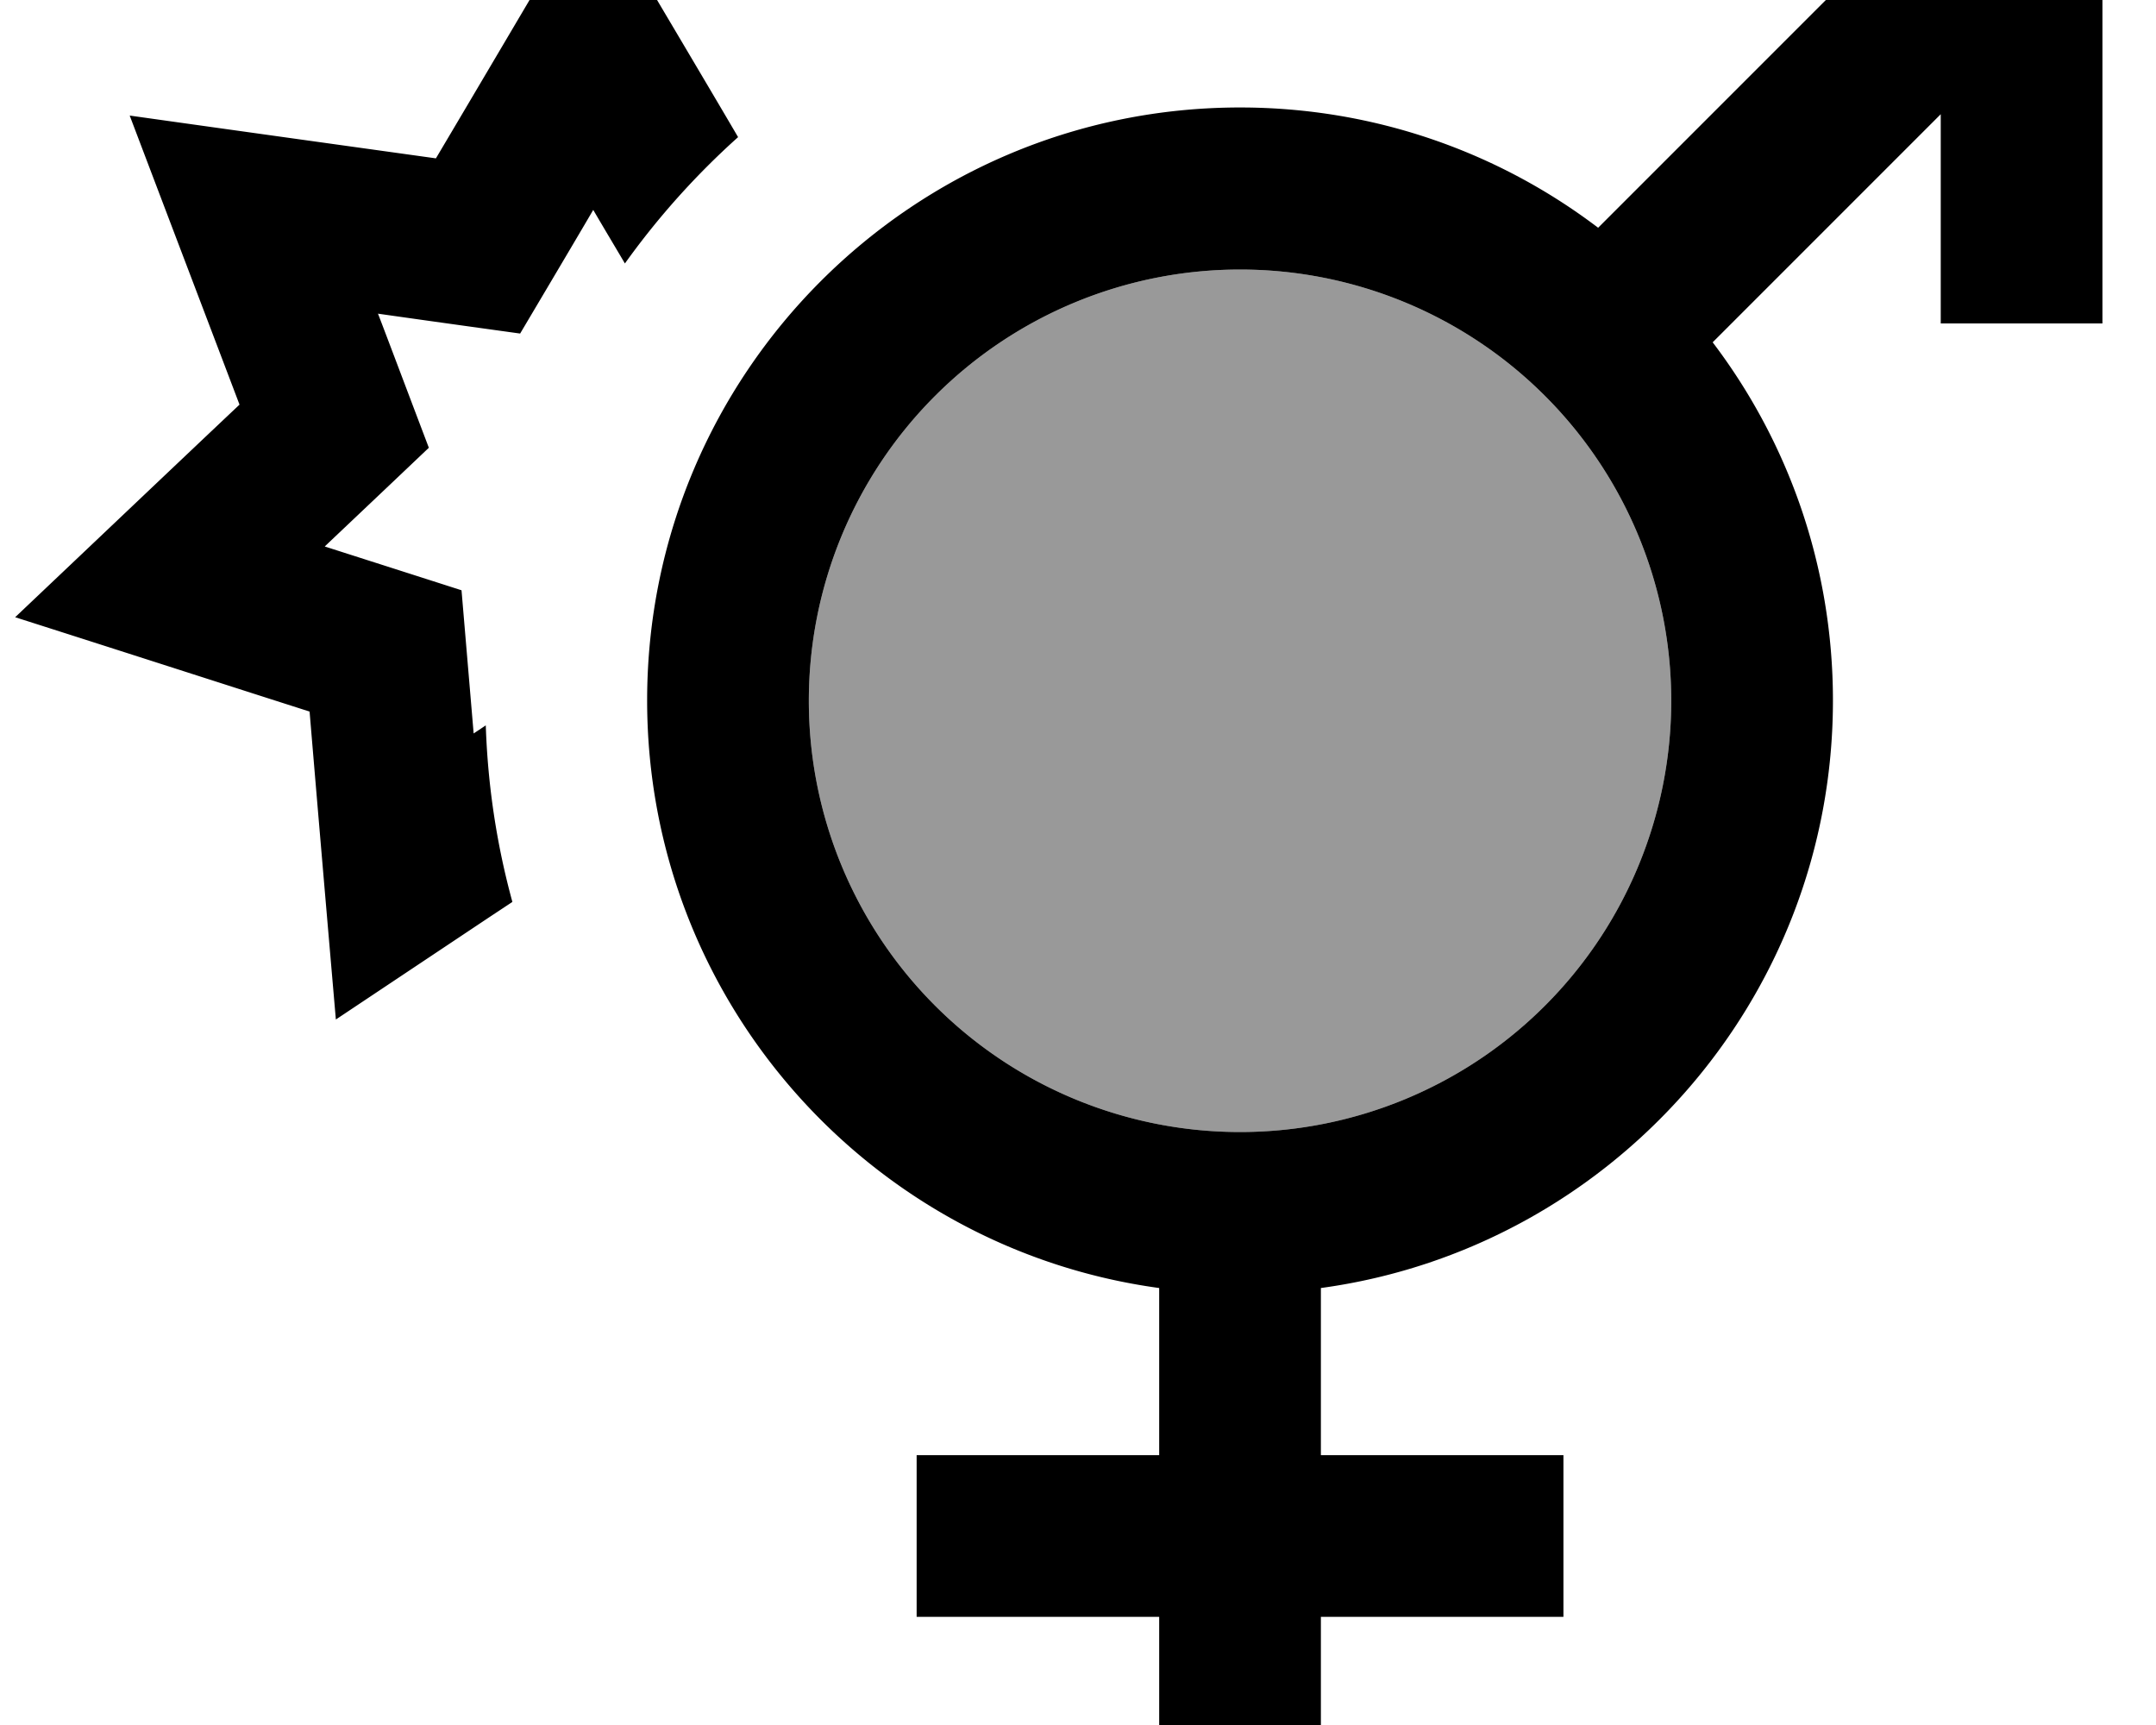 <svg xmlns="http://www.w3.org/2000/svg" viewBox="0 0 640 512"><!--! Font Awesome Pro 7.1.0 by @fontawesome - https://fontawesome.com License - https://fontawesome.com/license (Commercial License) Copyright 2025 Fonticons, Inc. --><path opacity=".4" fill="currentColor" d="M240.1 208a128 128 0 1 0 256 0 128 128 0 1 0 -256 0z"/><path fill="currentColor" d="M480.1-48l144 0 0 144-48 0 0-62.1-67.7 67.7c22.4 29.5 35.7 66.4 35.7 106.3 0 89.1-66.2 162.7-152 174.4l0 49.6 72 0 0 48-72 0 0 64-48 0 0-64-72 0 0-48 72 0 0-49.6c-85.8-11.7-152-85.3-152-174.4 0-97.2 78.8-176 176-176 39.9 0 76.8 13.3 106.3 35.7l67.7-67.7-62.1 0 0-48zm16 256a128 128 0 1 0 -256 0 128 128 0 1 0 256 0zM145.3 272.2L99.7 302.6c-3.4-39.3-6-69.8-7.8-91.4-20.7-6.6-49.8-16-87.4-28 28.6-27.1 50.8-48.2 66.6-63.1-7.7-20.3-18.6-48.9-32.6-85.8 39.1 5.5 69.4 9.7 90.9 12.7 11.1-18.7 26.6-45 46.7-79 20.7 35 35.1 59.2 43 72.7-12.5 11.2-23.8 23.8-33.6 37.5-2.4-4.1-5.6-9.4-9.4-15.9-1.8 3.1-9 15.3-21.7 36.7-24.6-3.4-38.7-5.4-42.2-5.9 1.3 3.3 6.3 16.6 15.1 39.8-18 17.1-28.4 26.9-30.9 29.3 3.4 1.1 16.9 5.4 40.6 13 2.1 24.8 3.3 38.9 3.6 42.5l3.6-2.4c.6 18.1 3.3 35.6 7.9 52.4l-6.8 4.5z"/></svg>